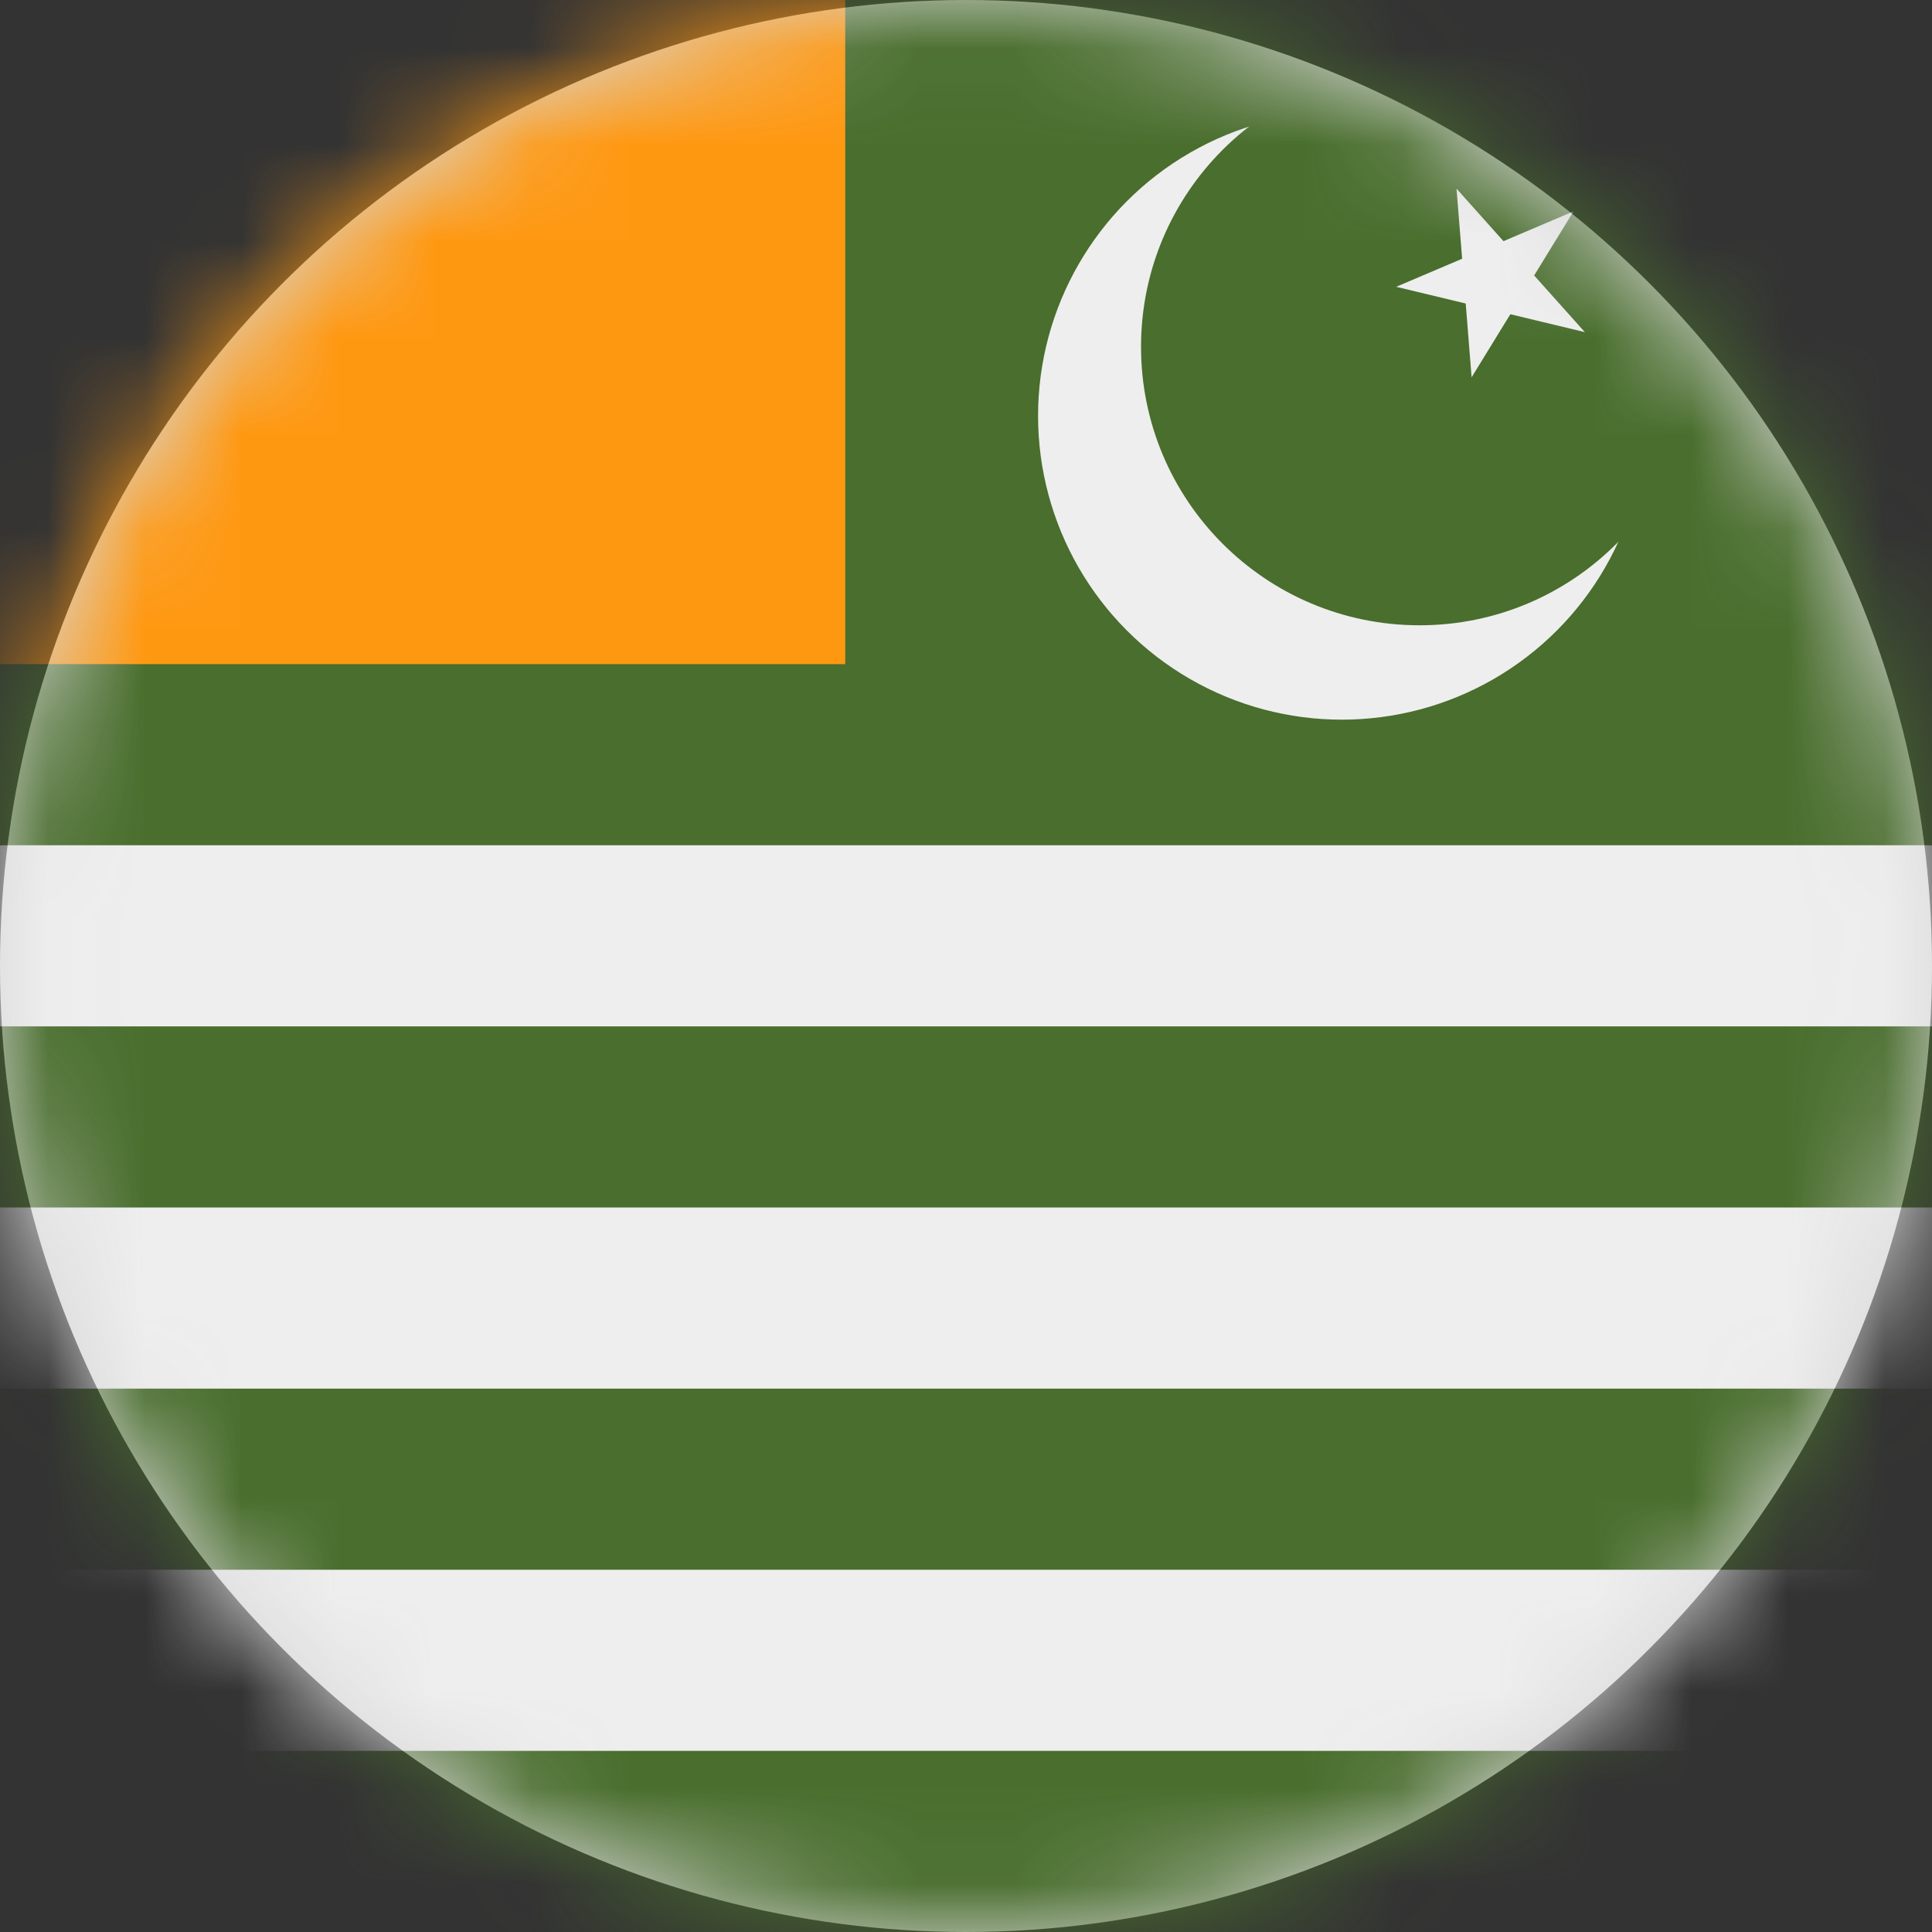<?xml version="1.0" encoding="UTF-8"?>
<svg width="20px" height="20px" viewBox="0 0 20 20" version="1.1" xmlns="http://www.w3.org/2000/svg" xmlns:xlink="http://www.w3.org/1999/xlink">
    <rect x="0" y="0" width="20" height="20" fill="#333333" stroke="none"/>
    <title>pk_jk_flag_20px</title>
    <defs>
        <circle id="path-1" cx="10" cy="10" r="10"></circle>
    </defs>
    <g id="Design-System" stroke="none" stroke-width="1" fill="none" fill-rule="evenodd">
        <g id="Flags-20x20" transform="translate(-351, -1255)">
            <g id="flag" transform="translate(351, 1255)">
                <mask id="mask-2" fill="white">
                    <use xlink:href="#path-1"></use>
                </mask>
                <use id="Mask" fill="#D8D8D8" xlink:href="#path-1"></use>
                <g id="pk-jk" mask="url(#mask-2)" fill-rule="nonzero">
                    <polygon id="Path" fill="#FF9811" points="0 0 8.75 0 10 3.438 8.75 6.875 5 8.125 0 6.875"></polygon>
                    <polygon id="Path" fill="#EEEEEE" points="0 8.75 10 7.5 20 8.75 20 10.625 18.75 11.562 20 12.5 20 14.375 18.75 15.312 20 16.25 20 18.125 10 19.375 0 18.125 0 16.25 1.25 15.312 0 14.375 0 12.5 1.25 11.562 0 10.625"></polygon>
                    <path d="M8.75,0 L8.75,6.875 L0,6.875 L0,8.75 L20,8.75 L20,0 L8.75,0 Z M0,10.625 L0,12.5 L20,12.5 L20,10.625 L0,10.625 Z M0,14.375 L0,16.25 L20,16.25 L20,14.375 L0,14.375 Z M0,18.125 L0,20 L20,20 L20,18.125 L0,18.125 Z" id="Shape" fill="#496E2D"></path>
                    <circle id="Oval" fill="#EEEEEE" cx="13.891" cy="4.305" r="3.145"></circle>
                    <circle id="Oval" fill="#496E2D" cx="14.695" cy="3.59" r="2.883"></circle>
                    <polygon id="Path" fill="#EEEEEE" points="14.453 2.969 16.289 2.188 15.234 3.906 15.078 1.953 16.406 3.438"></polygon>
                </g>
            </g>
        </g>
    </g>
</svg>